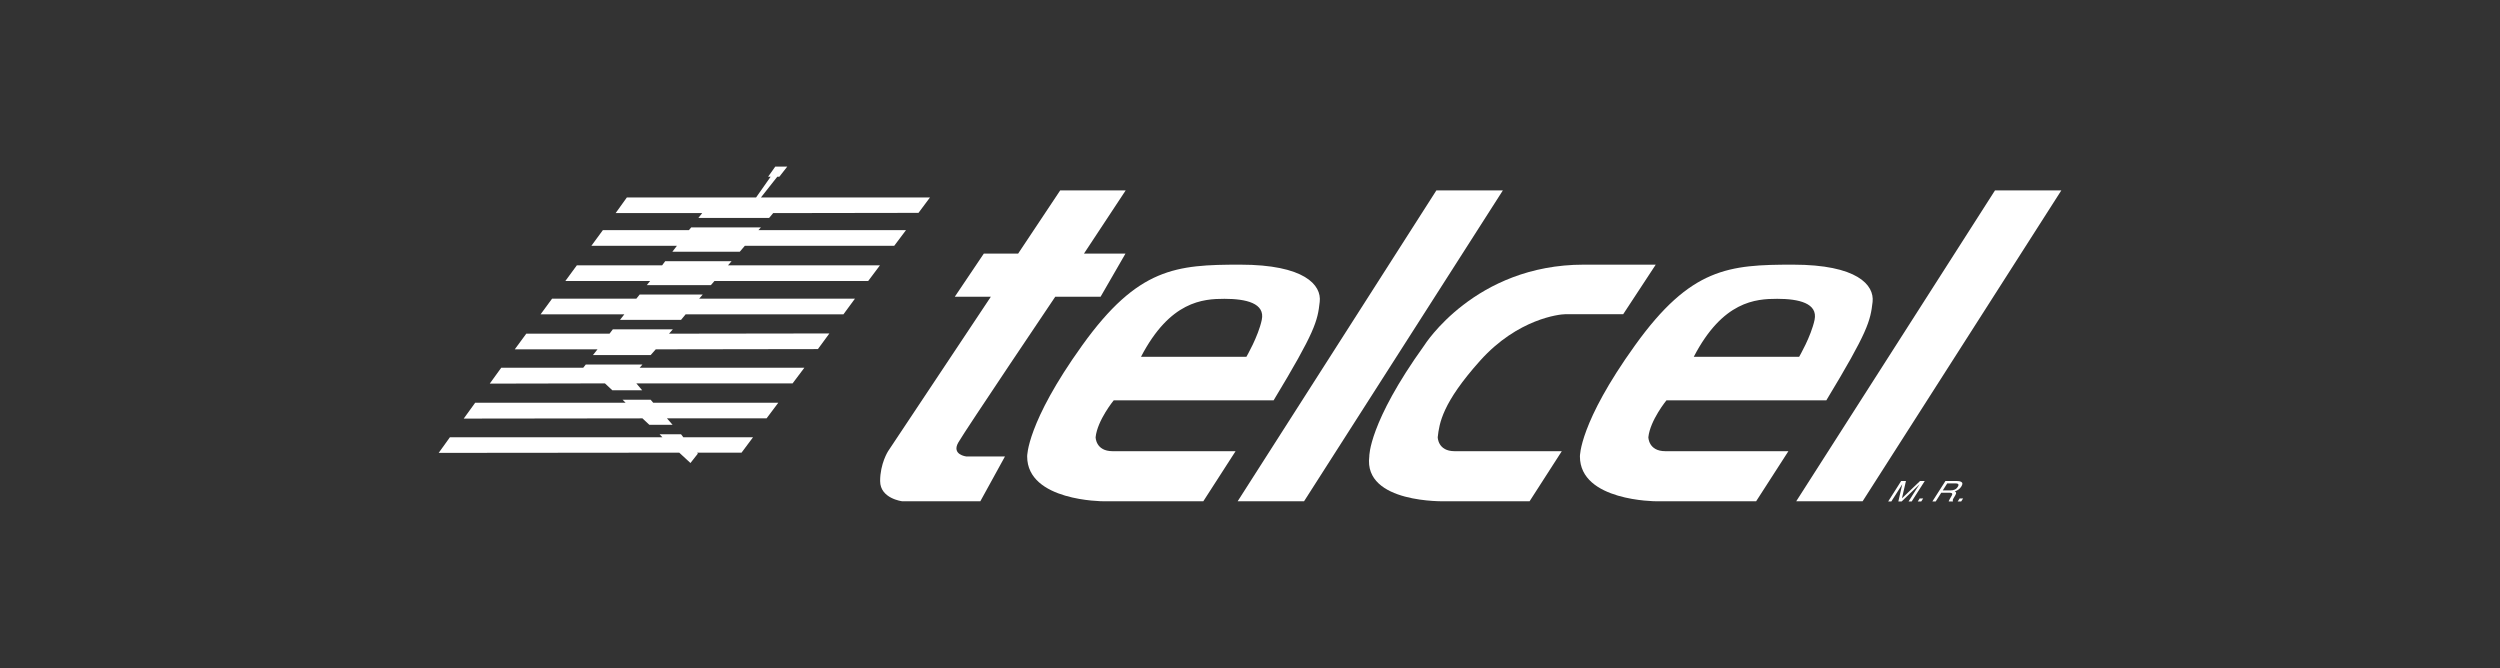 <?xml version="1.0" encoding="utf-8"?>
<!-- Generator: Adobe Illustrator 19.1.0, SVG Export Plug-In . SVG Version: 6.00 Build 0)  -->
<svg version="1.1" id="Layer_1" xmlns="http://www.w3.org/2000/svg" xmlns:xlink="http://www.w3.org/1999/xlink" x="0px" y="0px"
	 viewBox="0 0 232 62" enable-background="new 0 0 232 62" xml:space="preserve">
<rect x="0" y="0" width="232" height="62" fill="#333333" stroke="none"/>
<g>
	<g>
		<g>
			<path fill-rule="evenodd" clip-rule="evenodd" fill="#FFFFFF" d="M98.385,17.671l-3.903,5.864h-3.185l-2.692,4.001h3.346
				L82.415,41.87c0,0-0.739,1.141-0.739,2.773c0,1.628,2.044,1.874,2.044,1.874h7.255l2.286-4.158h-3.593
				c0,0-1.387-0.162-0.739-1.292c0.657-1.15,8.999-13.531,8.999-13.531h4.207l2.308-4.001h-3.852l3.87-5.864H98.385L98.385,17.671z"
				/>
			<polygon fill-rule="evenodd" clip-rule="evenodd" fill="#FFFFFF" points="121.017,46.517 139.465,17.671 133.294,17.671 
				114.855,46.517 121.017,46.517 			"/>
			<polygon fill-rule="evenodd" clip-rule="evenodd" fill="#FFFFFF" points="172.851,46.517 191.29,17.671 185.134,17.671 
				166.69,46.517 172.851,46.517 			"/>
			<path fill-rule="evenodd" clip-rule="evenodd" fill="#FFFFFF" d="M118.192,37.15h-14.838c0,0-1.513,1.846-1.681,3.421
				c0,0,0,1.299,1.574,1.299c1.576,0,11.414,0,11.414,0l-2.993,4.647h-9.291c0,0-7.056,0-7.056-4.158c0,0-0.067-3.1,5.105-10.306
				c5.179-7.217,8.721-7.493,14.67-7.493c5.949,0,7.562,1.886,7.373,3.454C122.271,29.804,122.063,30.746,118.192,37.15
				L118.192,37.15z M105.886,33.109h9.781c0,0,1.095-1.873,1.425-3.421c0.332-1.551-1.461-1.958-3.463-1.958
				C111.64,27.731,108.576,27.939,105.886,33.109L105.886,33.109z"/>
			<path fill-rule="evenodd" clip-rule="evenodd" fill="#FFFFFF" d="M169.484,37.15h-14.836c0,0-1.512,1.846-1.68,3.421
				c0,0,0,1.299,1.572,1.299c1.577,0,11.423,0,11.423,0l-2.994,4.647h-9.291c0,0-7.062,0-7.062-4.158c0,0-0.073-3.1,5.109-10.306
				c5.177-7.217,8.721-7.493,14.667-7.493c5.95,0,7.555,1.886,7.384,3.454C173.569,29.804,173.358,30.746,169.484,37.15
				L169.484,37.15z M157.183,33.109h9.779c0,0,1.097-1.873,1.429-3.421c0.325-1.551-1.466-1.958-3.465-1.958
				C162.931,27.731,159.87,27.939,157.183,33.109L157.183,33.109z"/>
			<path fill-rule="evenodd" clip-rule="evenodd" fill="#FFFFFF" d="M153.652,24.56l-3.02,4.599c0,0-4.893,0-5.384,0
				c-0.489,0-4.394,0.405-7.898,4.317c-3.503,3.913-3.781,5.783-3.929,7.095c0,0,0,1.299,1.563,1.299c1.581,0,9.95,0,9.95,0
				l-2.988,4.647h-7.82c0,0-7.614,0.238-7.056-4.158c0,0-0.078-3.1,5.101-10.306c0,0,4.686-7.493,14.798-7.493H153.652
				L153.652,24.56z"/>
			<path fill-rule="evenodd" clip-rule="evenodd" fill="#FFFFFF" d="M175.22,46.538l1.208-1.901h0.444l-0.371,1.606l1.681-1.606
				h0.435l-1.214,1.901h-0.29l0.713-1.128c0.029-0.031,0.067-0.098,0.128-0.191c0.057-0.084,0.118-0.182,0.188-0.284l-1.672,1.603
				h-0.304l0.365-1.603l-0.038,0.061c-0.029,0.041-0.078,0.114-0.134,0.213c-0.055,0.092-0.103,0.161-0.127,0.202l-0.719,1.128
				H175.22L175.22,46.538z"/>
			<polygon fill-rule="evenodd" clip-rule="evenodd" fill="#FFFFFF" points="177.968,46.538 178.144,46.256 178.471,46.256 
				178.289,46.538 177.968,46.538 			"/>
			<path fill-rule="evenodd" clip-rule="evenodd" fill="#FFFFFF" d="M180.703,44.86h0.754c0.106,0,0.179,0.009,0.228,0.037
				c0.085,0.05,0.085,0.14,0,0.273c-0.081,0.13-0.175,0.22-0.295,0.267c-0.113,0.047-0.241,0.073-0.386,0.073h-0.715L180.703,44.86
				L180.703,44.86z M179.633,46.538l0.517-0.815h0.706c0.128,0,0.209,0.013,0.255,0.034c0.078,0.044,0.078,0.128,0.006,0.244
				l-0.183,0.319c-0.045,0.079-0.069,0.125-0.078,0.153c-0.011,0.023-0.018,0.05-0.018,0.064h0.377l0.029-0.043
				c-0.033-0.018-0.045-0.055-0.02-0.119c0.003-0.031,0.035-0.09,0.075-0.156l0.154-0.261c0.063-0.107,0.087-0.185,0.075-0.235
				c-0.017-0.052-0.054-0.09-0.122-0.118c0.125-0.047,0.241-0.104,0.345-0.177c0.102-0.073,0.191-0.167,0.258-0.278
				c0.143-0.222,0.134-0.365-0.029-0.446c-0.091-0.047-0.218-0.067-0.395-0.067h-1.048l-1.215,1.901H179.633L179.633,46.538z"/>
			<polygon fill-rule="evenodd" clip-rule="evenodd" fill="#FFFFFF" points="181.67,46.538 181.854,46.256 182.178,46.256 
				181.996,46.538 181.67,46.538 			"/>
			<polygon fill-rule="evenodd" clip-rule="evenodd" fill="#FFFFFF" points="41.752,40.576 61.469,40.576 61.208,40.298 
				63.199,40.298 63.412,40.576 69.882,40.576 68.815,42.006 64.691,42.006 64.763,42.092 64.075,42.967 63.033,42.006 
				40.71,42.027 41.752,40.576 			"/>
			<polygon fill-rule="evenodd" clip-rule="evenodd" fill="#FFFFFF" points="60.26,39.422 59.62,38.824 43.033,38.845 
				44.099,37.372 58.055,37.372 57.772,37.094 60.379,37.094 60.616,37.372 72.227,37.372 71.138,38.824 61.895,38.824 
				62.416,39.422 60.26,39.422 			"/>
			<polygon fill-rule="evenodd" clip-rule="evenodd" fill="#FFFFFF" points="56.824,36.219 56.137,35.578 45.449,35.6 
				46.515,34.126 54.123,34.126 54.36,33.827 59.62,33.827 59.36,34.126 74.644,34.126 73.554,35.578 59.051,35.578 59.596,36.219 
				56.824,36.219 			"/>
			<polygon fill-rule="evenodd" clip-rule="evenodd" fill="#FFFFFF" points="55.023,32.953 55.449,32.418 47.771,32.418 
				48.838,30.965 56.564,30.965 56.871,30.56 62.441,30.56 62.085,30.965 76.967,30.944 75.901,32.396 60.853,32.418 60.379,32.953 
				55.023,32.953 			"/>
			<polygon fill-rule="evenodd" clip-rule="evenodd" fill="#FFFFFF" points="57.535,29.685 57.938,29.171 50.165,29.171 
				51.231,27.719 59.051,27.719 59.36,27.334 65.212,27.334 64.881,27.719 79.337,27.719 78.27,29.171 63.625,29.171 63.199,29.685 
				57.535,29.685 			"/>
			<polygon fill-rule="evenodd" clip-rule="evenodd" fill="#FFFFFF" points="60.023,26.46 60.331,26.076 52.464,26.076 
				53.53,24.624 61.445,24.624 61.73,24.239 67.891,24.239 67.558,24.624 81.658,24.624 80.569,26.076 66.302,26.076 65.971,26.46 
				60.023,26.46 			"/>
			<polygon fill-rule="evenodd" clip-rule="evenodd" fill="#FFFFFF" points="62.393,23.363 62.82,22.808 54.881,22.808 
				55.946,21.356 63.933,21.356 64.147,21.1 70.616,21.1 70.379,21.356 84.077,21.356 82.986,22.808 69.122,22.808 68.649,23.363 
				62.393,23.363 			"/>
			<path fill-rule="evenodd" clip-rule="evenodd" fill="#FFFFFF" d="M64.81,20.224l0.356-0.45h-8.034l1.042-1.451
				c4.005,0,8.01,0,11.992,0l1.35-1.922H71.28l0.664-0.939h1.113l-0.735,0.939h-0.19l-1.516,1.922h2.393h13.294l-1.067,1.431
				l-13.484,0.021l-0.379,0.45H64.81L64.81,20.224z"/>
		</g>
	</g>
</g>
</svg>
